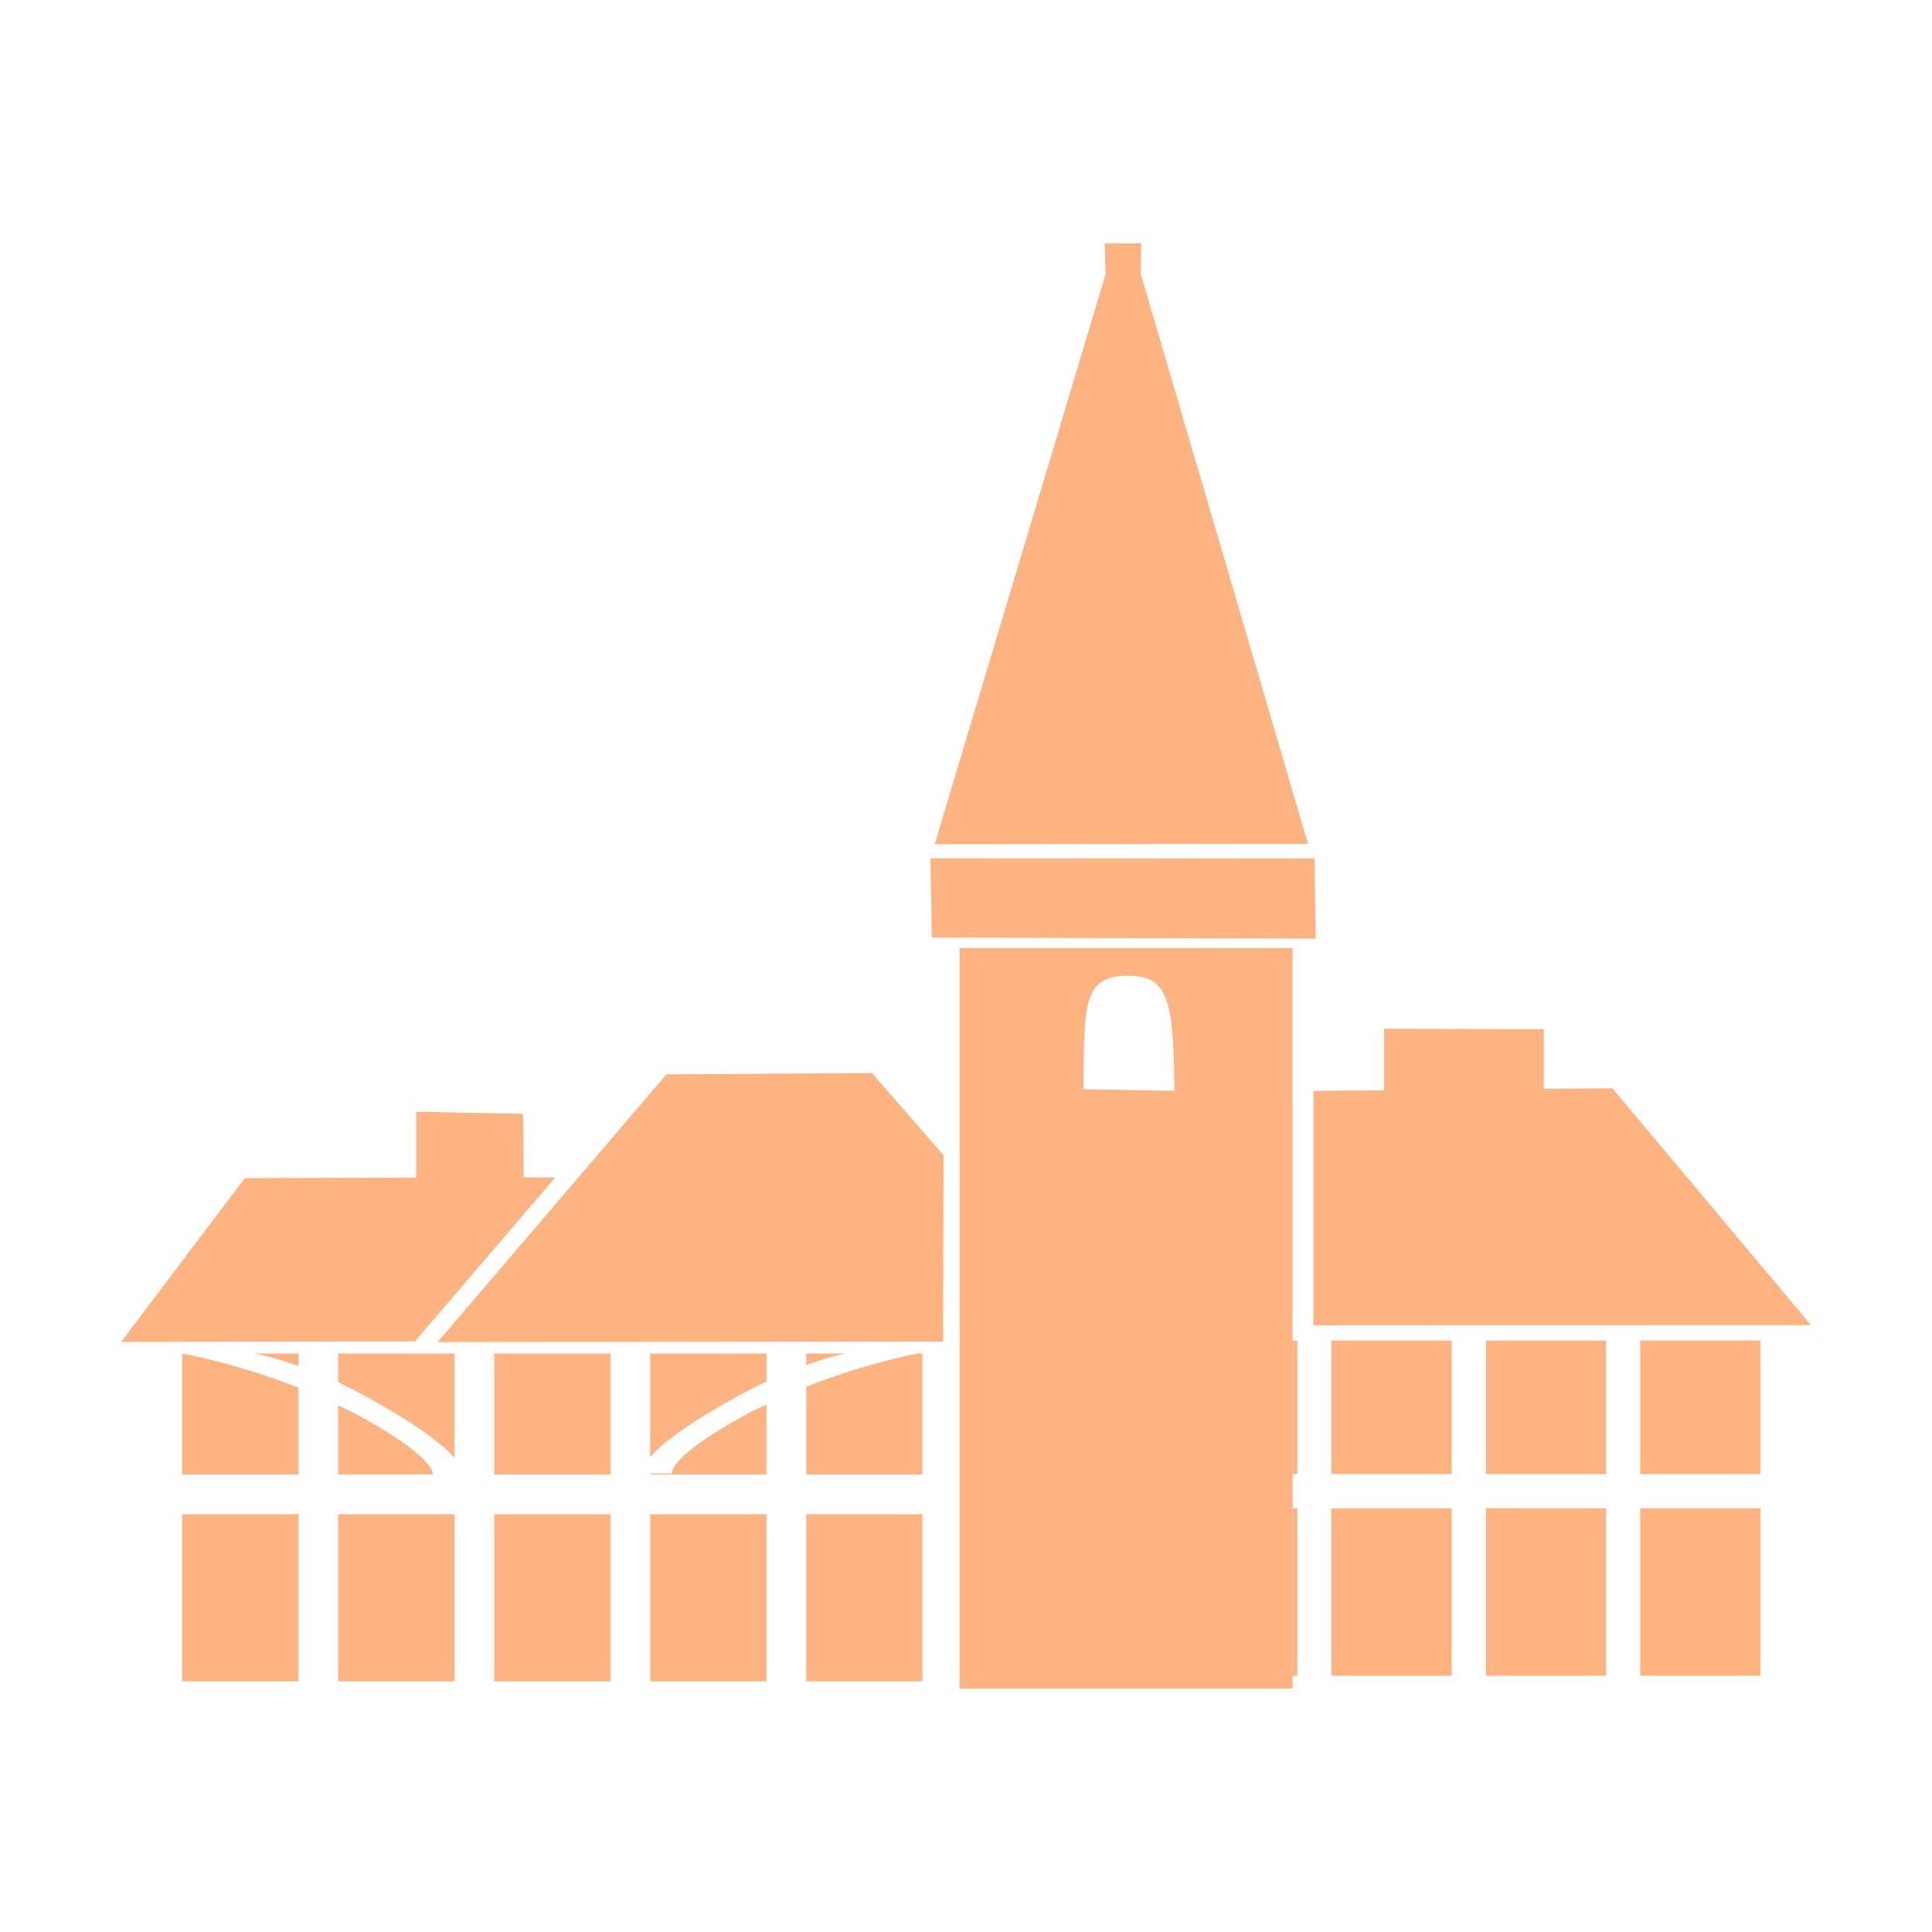 <svg version="1.1" viewBox="0 0 64 64" xmlns="http://www.w3.org/2000/svg">
 <g fill="#ffb380">
  <path d="m42.813 44.41v4.42h0.162v-4.42zm1.293 0v4.42h3.984v-4.42zm5.117 0v4.42h3.981v-4.42zm5.111 0v4.42h3.981v-4.42zm-11.521 5.553v5.549h0.162v-5.549zm1.293 0v5.549h3.984v-5.549zm5.117 0v5.549h3.981v-5.549zm5.111 0v5.549h3.981v-5.549z"/>
  <path d="m53.409 36.05 6.582 7.845-16.481 0.004v-7.762z" stroke-miterlimit="10"/>
  <path d="m45.852 34.078 5.288 0.017v5.075l-5.288-0.017z" stroke-miterlimit="10"/>
  <path d="m6.036 44.838v4.006h3.85v-2.873c-2.07-0.818-3.841-1.131-3.85-1.133zm2.389 0c0.265 0.039 0.789 0.172 1.461 0.41v-0.41zm2.777 0v0.949c0.255 0.122 0.521 0.256 0.807 0.41 2.519 1.358 3.047 2.098 3.047 2.098v-3.457zm5.17 0v4.006h3.85v-4.006zm5.166 0v3.43s0.528-0.741 3.047-2.1c0.286-0.154 0.551-0.286 0.807-0.408v-0.922zm5.17 0v0.381c0.585-0.208 1.033-0.332 1.31-0.381zm3.693 0c-0.311 0.059-1.83 0.366-3.693 1.102v2.904h3.848v-4.006zm-5.01 1.685c-0.184 0.09-0.369 0.171-0.553 0.27-2.741 1.474-2.58 2.018-2.58 2.018h-0.721v0.033h3.853zm-14.189 0.031v2.289h3.133s0.161-0.548-2.58-2.018c-0.184-0.098-0.368-0.182-0.553-0.271zm-5.166 3.606v5.533h3.85v-5.533zm5.166 0v5.533h3.853v-5.533zm5.17 0v5.533h3.85v-5.533zm5.166 0v5.533h3.853v-5.533zm5.17 0v5.533h3.848v-5.533z"/>
  <g stroke-miterlimit="10">
   <path d="m4.01 44.454 4.101-5.428 10.282-0.024-4.647 5.432z"/>
   <path d="m17.327 36.898-3.54-0.07v3.98h2.928l0.646-0.673z"/>
   <path d="m31.257 38.273-2.372-2.725-6.808 0.041-7.58 8.871 16.743-0.019z"/>
  </g>
  <path d="m36.623 9.089-5.659 18.876 12.363-0.013-5.539-18.875 0.016-1.013h-1.21z"/>
  <path d="m30.824 28.435 0.043 2.623 12.719 0.037-0.043-2.656z" stroke-miterlimit="10"/>
  <path d="m31.788 31.408v24.527h11.031v-24.527zm5.568 0.916h0.004c1.367-0.016 1.514 0.853 1.543 3.812l-3.008-0.053c0.004-2.902 0.004-3.743 1.461-3.76z"/>
 </g>
</svg>

